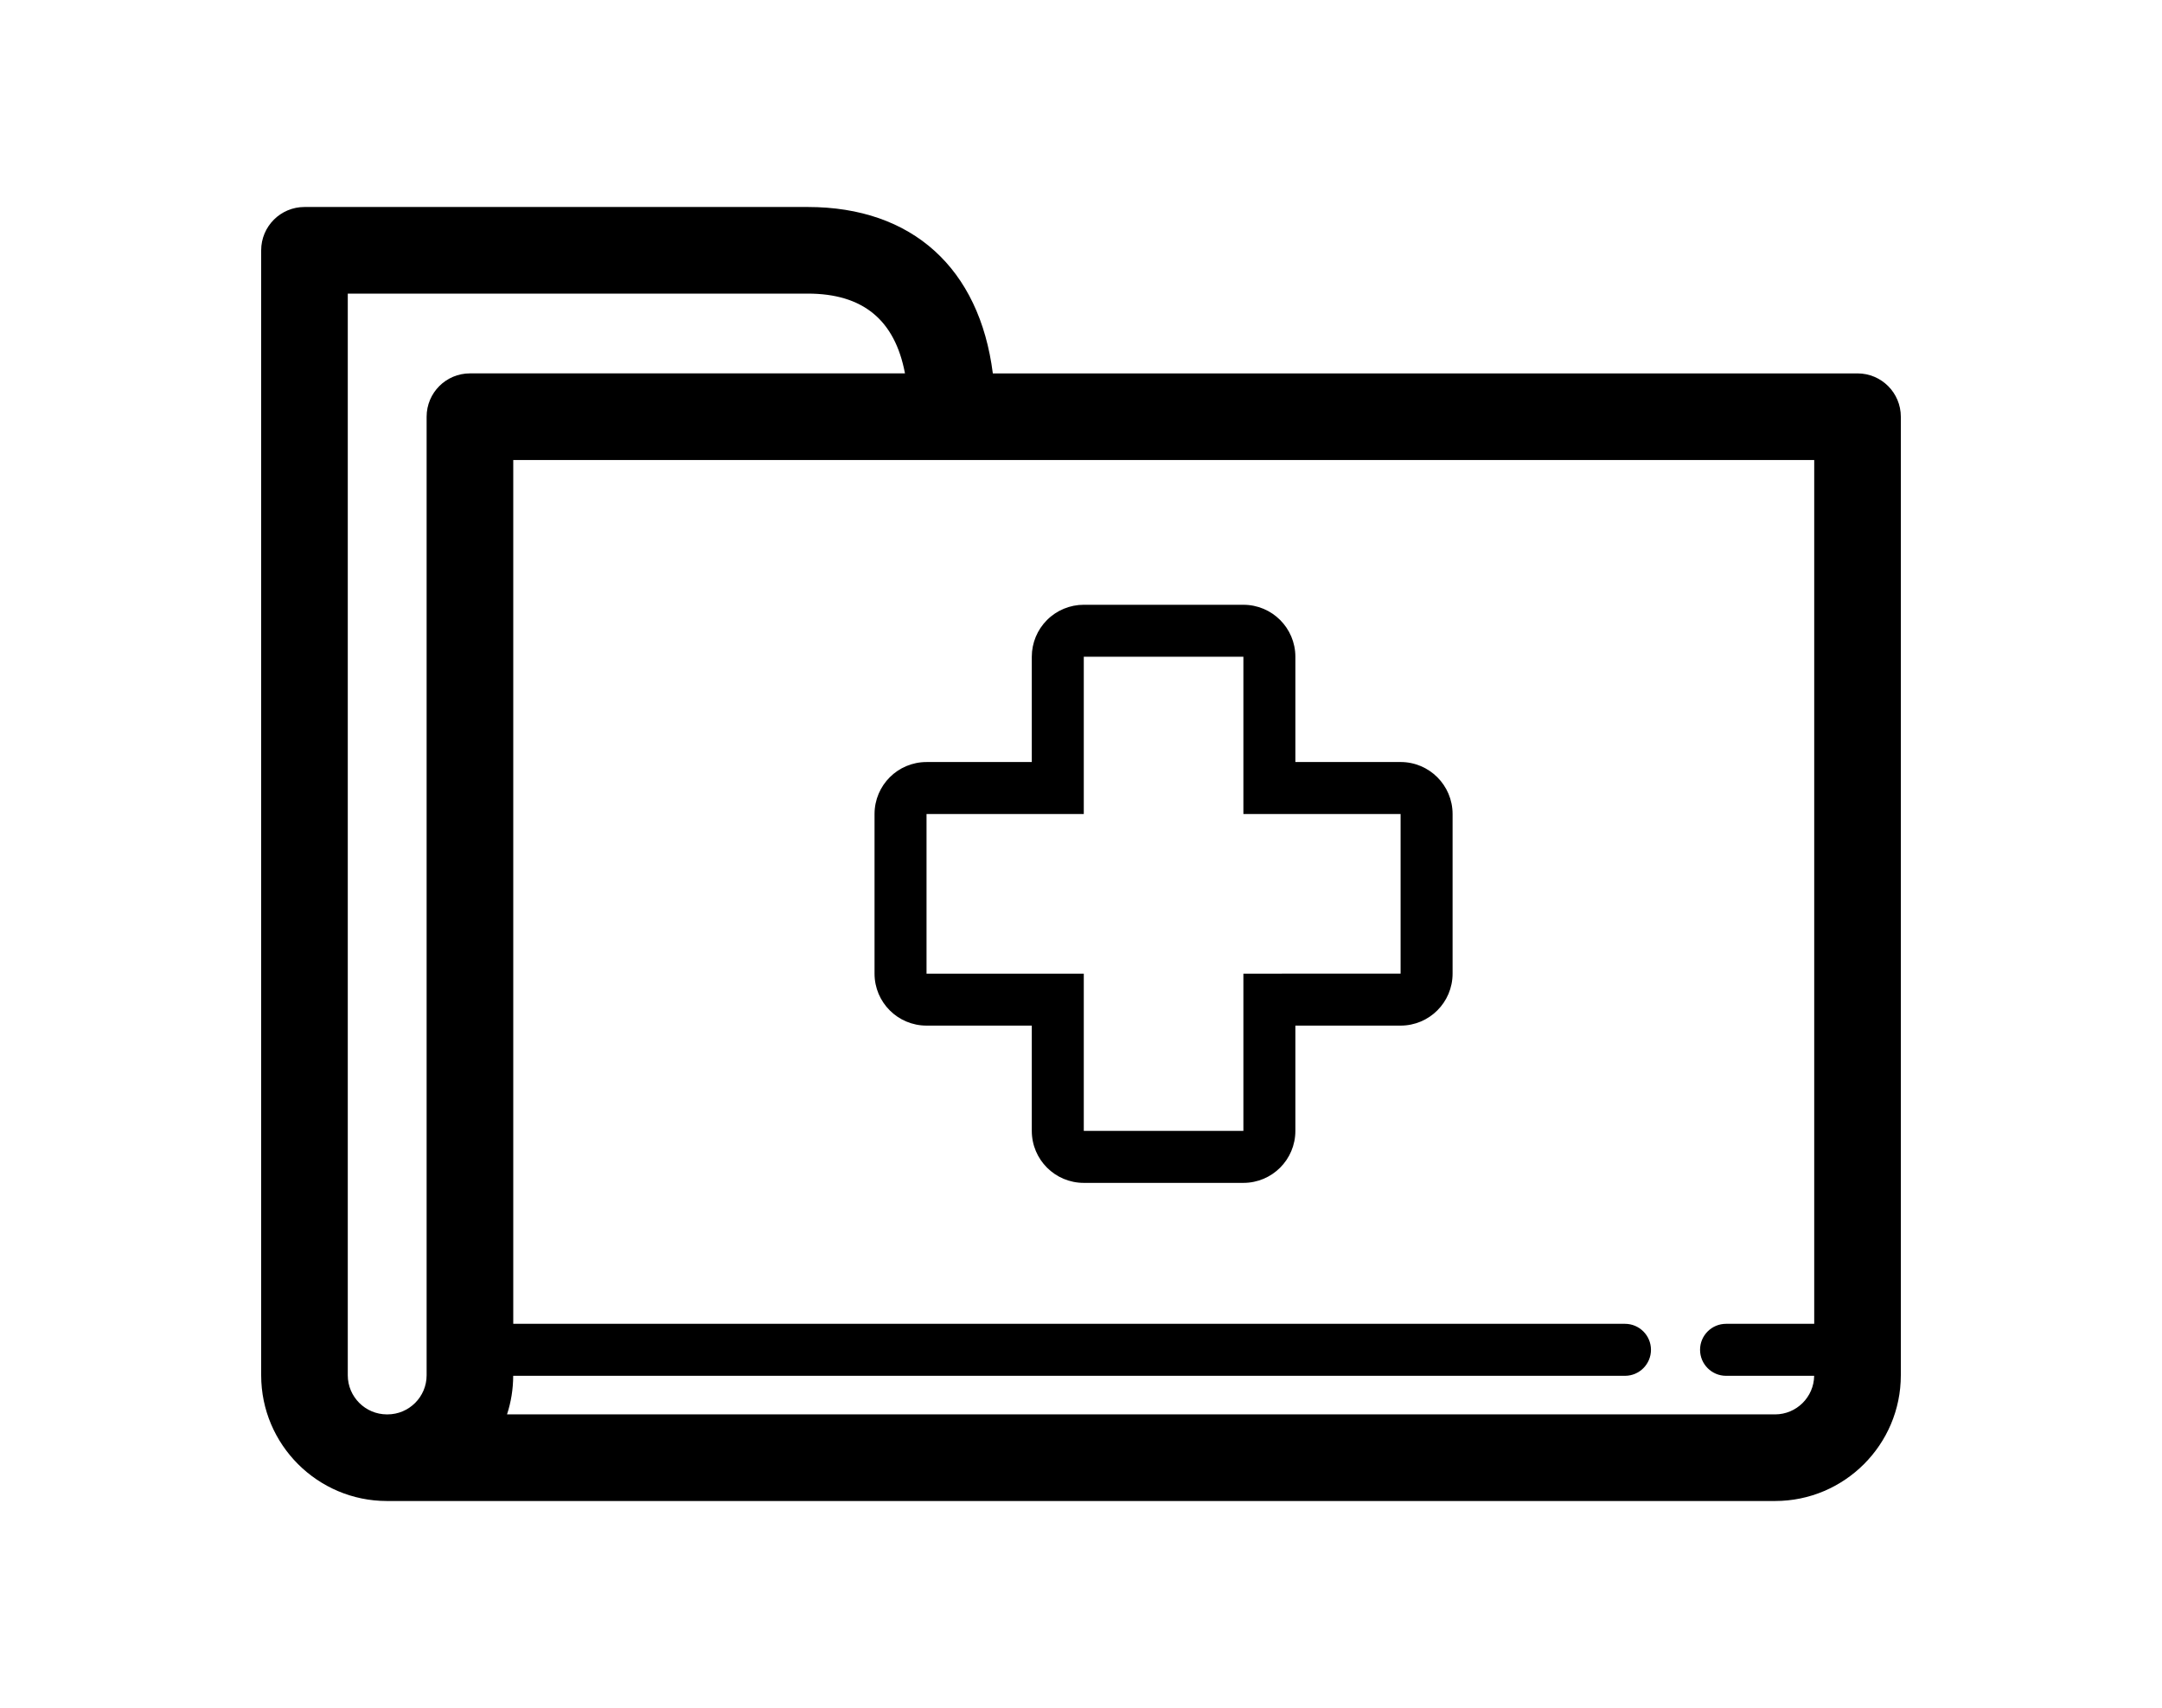 <?xml version="1.0" ?>
<svg xmlns="http://www.w3.org/2000/svg" xmlns:ev="http://www.w3.org/2001/xml-events" xmlns:xlink="http://www.w3.org/1999/xlink" baseProfile="full" enable-background="new 0 0 100 100" height="474px" version="1.1" viewBox="0 0 100 100" width="600px" x="0px" xml:space="preserve" y="0px">
	<defs/>
	<path d="M 68.712,44.615 L 62.551,44.615 L 62.551,38.451 C 62.551,36.771 61.189,35.409 59.51,35.409 L 50.164,35.408 C 49.355,35.408 48.582,35.729 48.011,36.299 C 47.44,36.87 47.119,37.644 47.119,38.452 L 47.119,44.616 L 40.956,44.616 C 39.274,44.616 37.912,45.978 37.912,47.66 L 37.912,57.006 C 37.912,58.685 39.274,60.047 40.956,60.047 L 47.119,60.047 L 47.119,66.211 C 47.119,67.893 48.481,69.255 50.163,69.255 L 59.508,69.255 C 61.189,69.255 62.551,67.893 62.551,66.211 L 62.551,60.047 L 68.712,60.047 C 70.394,60.047 71.756,58.685 71.756,57.003 L 71.756,47.66 C 71.756,45.978 70.393,44.615 68.712,44.615 M 68.712,57.002 L 59.508,57.005 L 59.508,66.21 L 50.163,66.21 L 50.163,57.005 L 40.956,57.005 L 40.956,47.659 L 50.163,47.659 L 50.163,38.451 L 59.508,38.451 L 59.508,47.659 L 68.712,47.659 L 68.712,57.002" fill="#000000"/>
	<path d="M 95.465,21.862 L 44.838,21.862 C 44.056,15.718 40.134,12.119 34.003,12.119 L 4.536,12.119 C 3.136,12.119 2,13.254 2,14.655 L 2,80.519 C 2,84.58 5.303,87.881 9.365,87.881 C 9.369,87.881 9.375,87.881 9.38,87.881 C 9.385,87.881 9.39,87.881 9.395,87.881 L 90.635,87.881 C 94.698,87.881 98,84.579 98,80.519 L 98,24.399 C 98.0,22.997 96.865,21.862 95.465,21.862 M 11.687,24.399 L 11.687,80.519 C 11.687,81.782 10.659,82.81 9.395,82.81 C 9.391,82.81 9.385,82.813 9.38,82.813 C 9.375,82.813 9.37,82.81 9.365,82.81 C 8.101,82.81 7.071,81.782 7.071,80.519 L 7.071,17.19 L 34.002,17.19 C 37.244,17.19 39.106,18.743 39.694,21.861 L 14.223,21.861 C 12.822,21.862 11.687,22.997 11.687,24.399 M 90.635,82.81 L 16.394,82.81 C 16.628,82.098 16.753,81.339 16.756,80.551 L 81.849,80.551 C 82.69,80.551 83.371,79.868 83.371,79.028 C 83.371,78.188 82.689,77.507 81.849,77.507 L 16.759,77.507 L 16.759,26.935 L 92.929,26.935 L 92.929,77.507 L 87.767,77.507 C 86.928,77.507 86.245,78.187 86.245,79.028 C 86.245,79.869 86.929,80.551 87.767,80.551 L 92.926,80.551 C 92.908,81.799 91.889,82.81 90.635,82.81" fill="#000000"/>
</svg>
